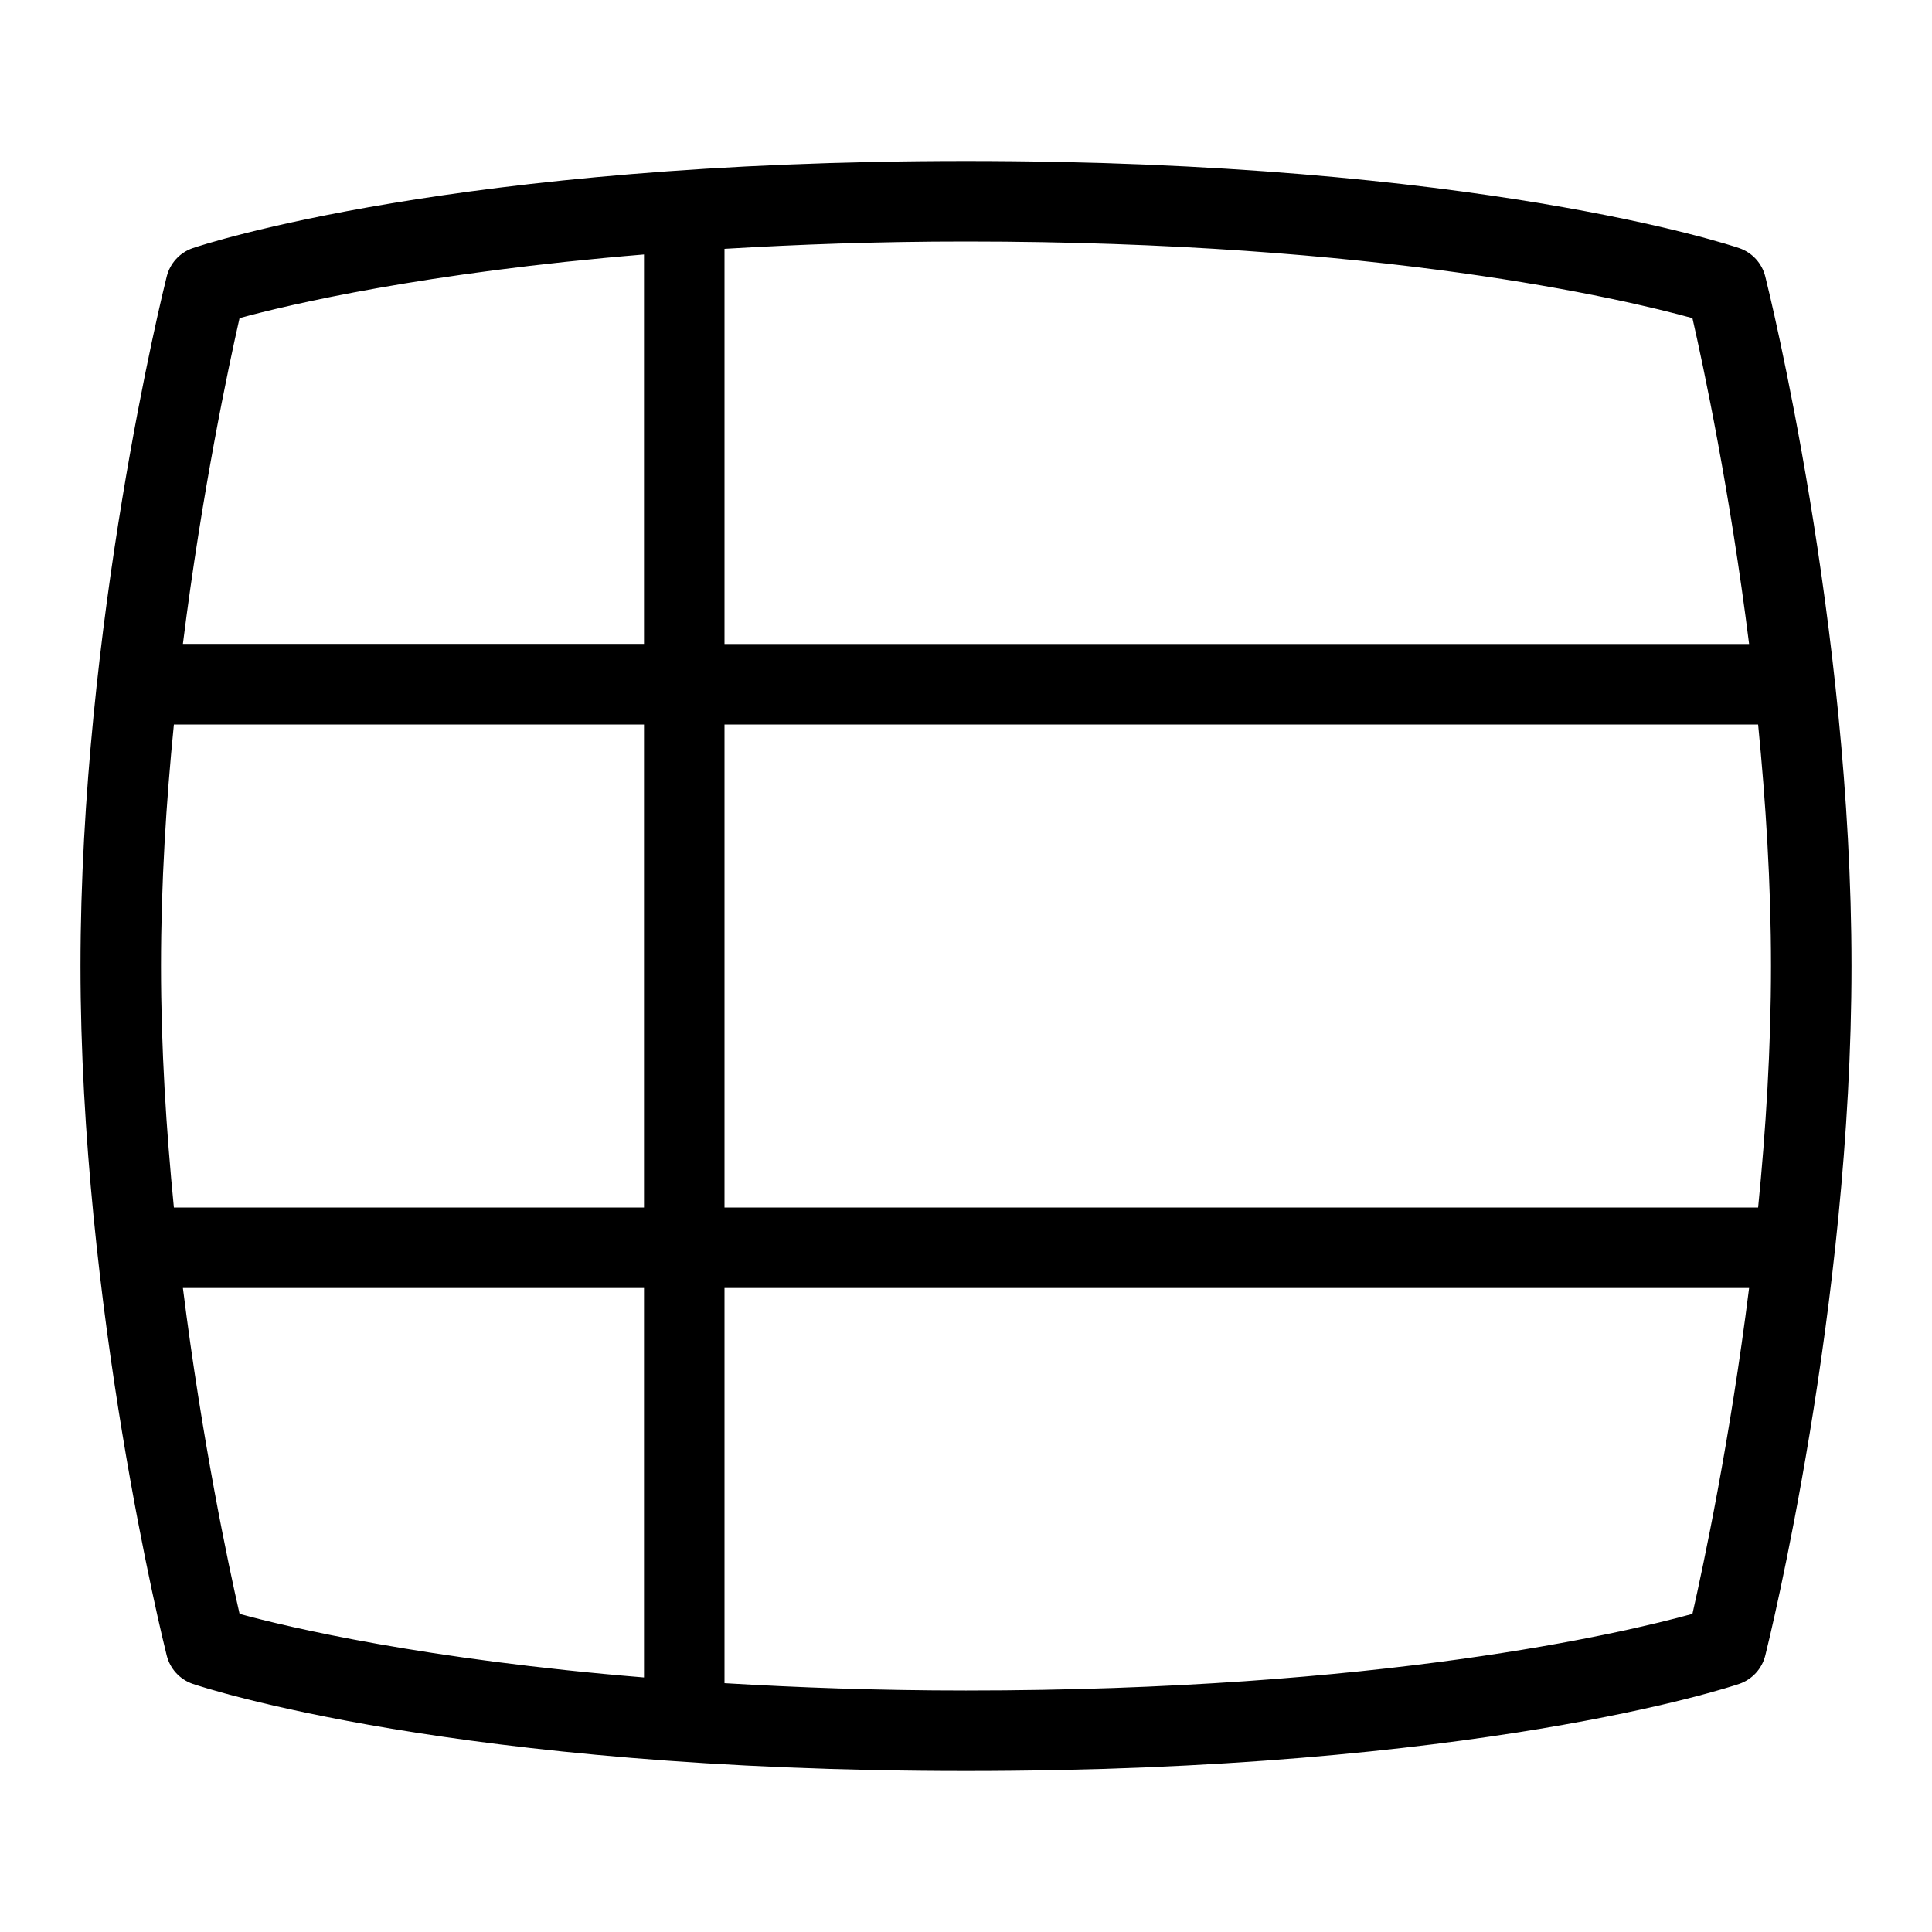 <svg id="Layer_1" viewBox="0 0 24 24" xmlns="http://www.w3.org/2000/svg" data-name="Layer 1"><path d="m21.929 3.435c-.041-.165-.163-.298-.324-.353-.13-.044-3.262-1.082-9.605-1.082s-9.475 1.038-9.605 1.082c-.161.055-.283.188-.324.353-.044.175-1.071 4.33-1.071 8.565s1.027 8.391 1.071 8.565c.041.165.163.298.324.353.13.044 3.262 1.082 9.605 1.082s9.475-1.038 9.605-1.082c.161-.055.283-.188.324-.353.044-.175 1.071-4.33 1.071-8.565s-1.027-8.391-1.071-8.565zm-19.929 8.565c0-1.018.064-2.038.16-3h5.84v6h-5.84c-.095-.962-.16-1.982-.16-3zm7-3h12.84c.095.962.16 1.982.16 3s-.064 2.038-.16 3h-12.84zm12.024-5.048c.138.605.466 2.148.704 4.048h-12.728v-4.909c.908-.054 1.895-.091 3-.091 5.151 0 8.161.714 9.024.952zm-18.048 0c.607-.167 2.298-.566 5.024-.791v4.838h-5.728c.238-1.9.567-3.443.704-4.048zm-.704 12.048h5.728v4.838c-2.726-.224-4.417-.623-5.024-.79-.138-.605-.466-2.148-.704-4.048zm18.752 4.048c-.863.238-3.873.952-9.024.952-1.105 0-2.092-.037-3-.091v-4.909h12.728c-.238 1.9-.567 3.443-.704 4.048z"/></svg>